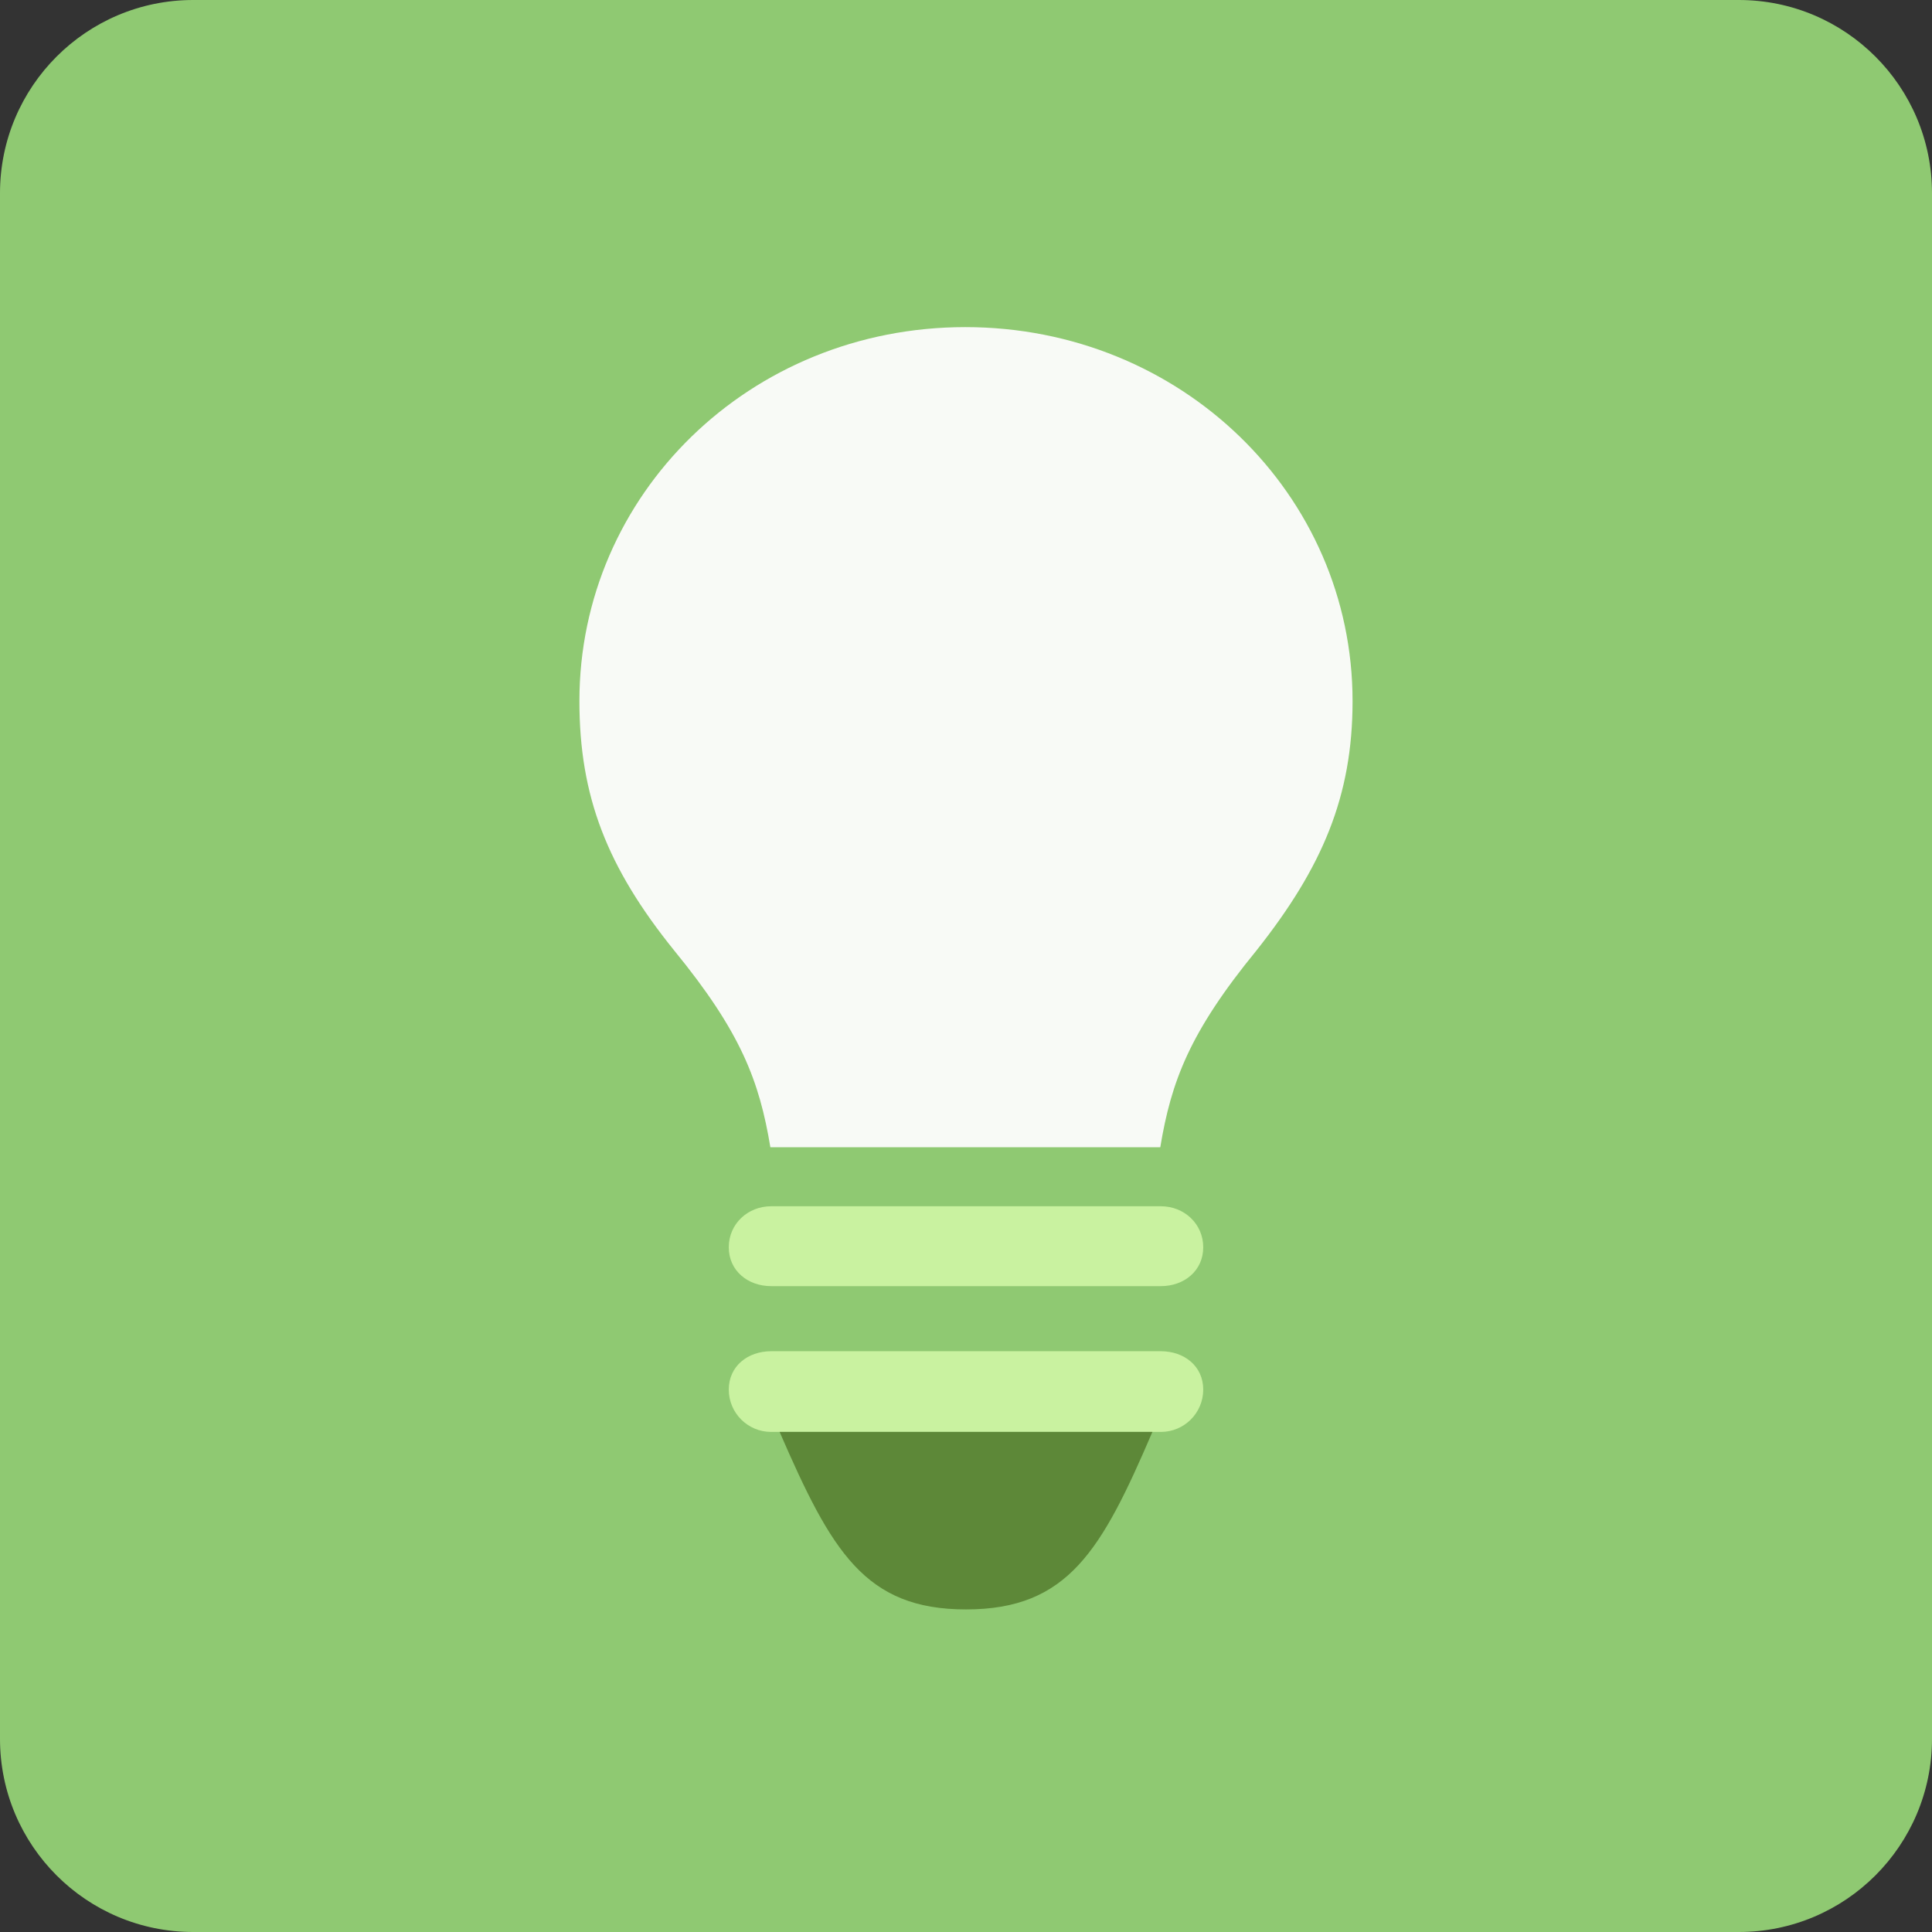 <svg xmlns="http://www.w3.org/2000/svg" width="120" height="120" viewBox="0 0 120 120"><rect x="0" y="0" width="120" height="120" fill="#333333" stroke="none"/><path d="M120 108.001c0 6.627-5.373 11.999-12 11.999h-96c-6.628 0-12-5.372-12-11.999v-96.001c0-6.627 5.372-12 12-12h96c6.627 0 12 5.373 12 12v96.001z" fill-rule="evenodd" clip-rule="evenodd" fill="#8FC972"/><path d="M47.849 71.256h24.218c.682-4.1 1.818-7.141 5.98-12.227 4.086-5.161 5.963-9.563 5.963-15.484 0-12.828-10.656-23.227-24.053-23.227-13.396 0-23.969 10.399-23.969 23.227 0 5.92 1.718 10.323 5.881 15.484 4.163 5.086 5.298 8.127 5.98 12.227z" fill="#F8FAF6"/><g fill-rule="evenodd" clip-rule="evenodd" fill="#C9F2A0"><path d="M47.897 83.927h24.207c1.453 0 2.631.928 2.631 2.381s-1.178 2.631-2.631 2.631h-24.207c-1.453 0-2.632-1.178-2.632-2.631s1.179-2.381 2.632-2.381zM47.897 74.923h24.207c1.453 0 2.631 1.095 2.631 2.548s-1.178 2.413-2.631 2.413h-24.207c-1.453 0-2.632-.96-2.632-2.413s1.179-2.548 2.632-2.548z"/></g><path d="M60.001 99.964c6.348 0 8.424-3.68 11.577-11.025h-23.155c3.219 7.411 5.296 11.025 11.578 11.025z" fill="#5D8838"/></svg>